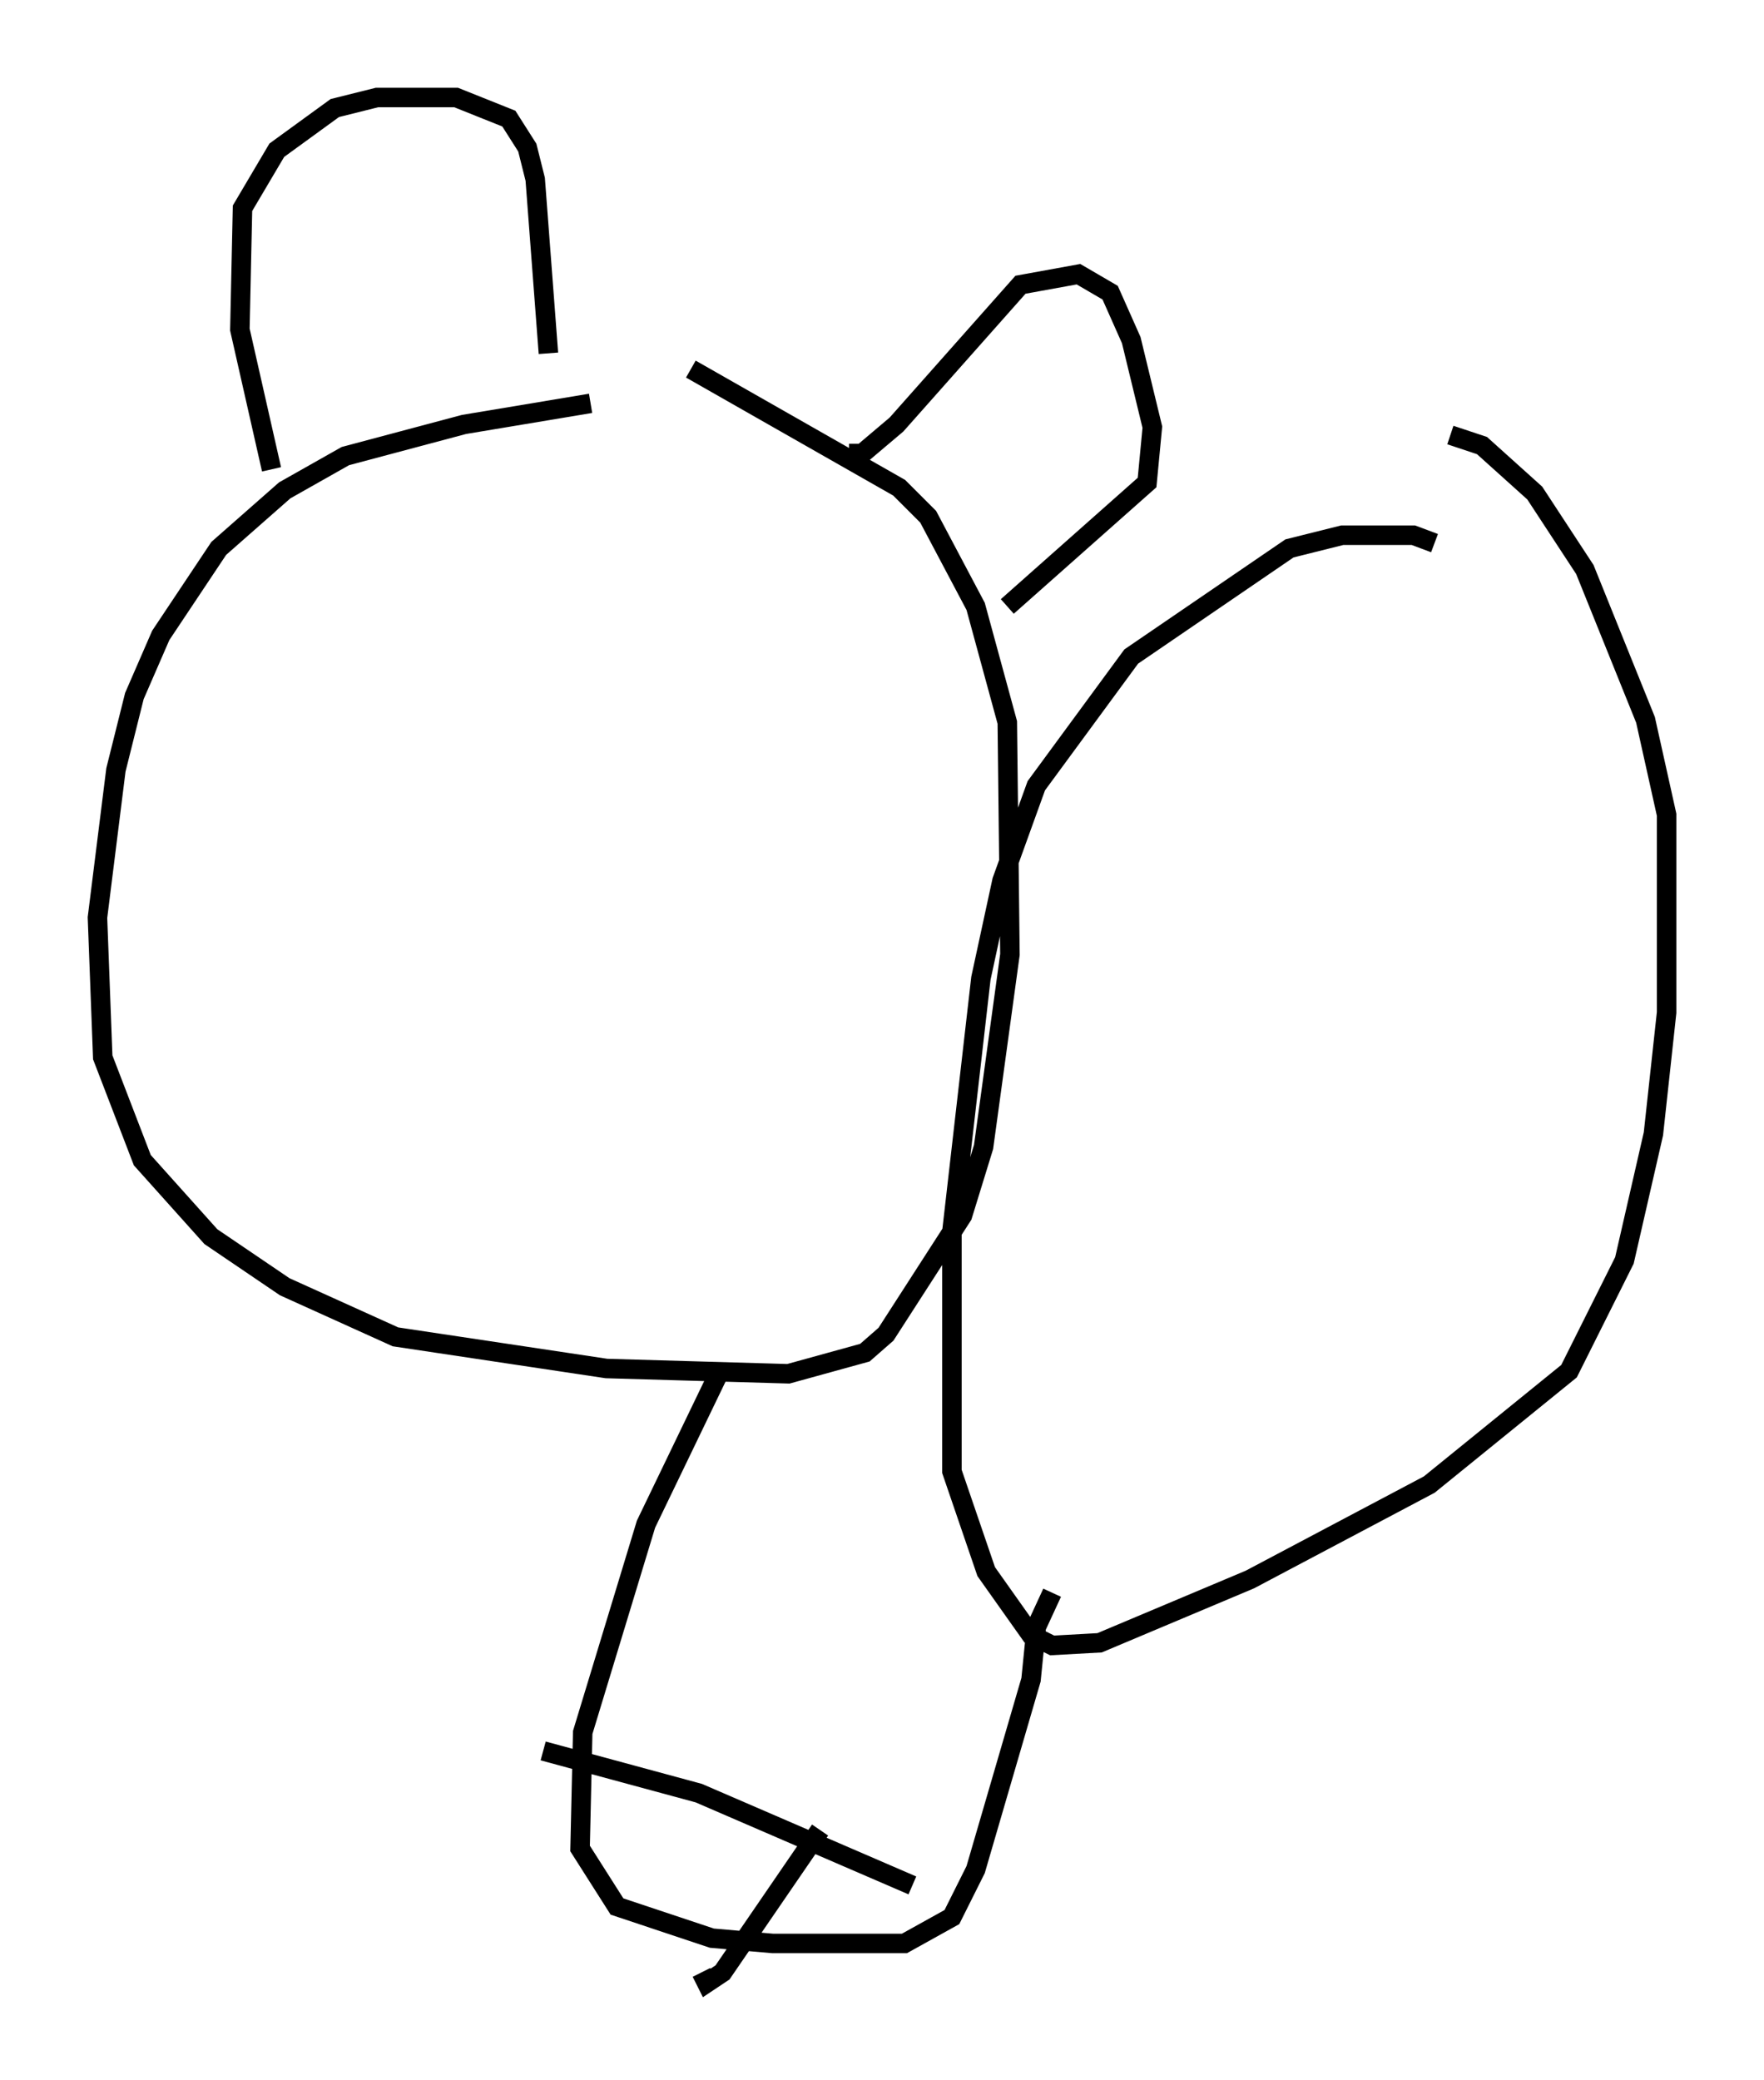 <?xml version="1.0" encoding="utf-8" ?>
<svg baseProfile="full" height="106.751" version="1.1" width="90.513" xmlns="http://www.w3.org/2000/svg" xmlns:ev="http://www.w3.org/2001/xml-events" xmlns:xlink="http://www.w3.org/1999/xlink"><defs /><rect fill="white" height="106.751" width="90.513" x="0" y="0" /><path d="M35.446, 20.697 m-5.142, 0.0 l-6.495, 1.083 -6.089, 1.624 l-3.112, 1.759 -3.383, 2.977 l-2.977, 4.465 -1.353, 3.112 l-0.947, 3.789 -0.947, 7.578 l0.271, 7.172 2.03, 5.277 l3.518, 3.924 3.789, 2.571 l5.683, 2.571 10.825, 1.624 l9.337, 0.271 3.924, -1.083 l1.083, -0.947 3.924, -6.089 l1.083, -3.518 1.353, -9.878 l-0.135, -11.908 -1.624, -5.954 l-2.436, -4.601 -1.488, -1.488 l-10.69, -6.089 m38.159, 8.931 l-1.083, -0.406 -3.654, 0.0 l-2.706, 0.677 -8.119, 5.548 l-4.871, 6.631 -1.759, 4.871 l-1.083, 5.007 -1.488, 12.99 l0.0, 12.314 1.759, 5.142 l2.3, 3.248 1.083, 0.541 l2.436, -0.135 7.713, -3.248 l9.202, -4.871 7.172, -5.819 l2.842, -5.683 1.488, -6.495 l0.677, -6.225 0.0, -10.149 l-1.083, -4.871 -3.112, -7.713 l-2.571, -3.924 -2.706, -2.436 l-1.624, -0.541 m-37.618, 48.308 l-3.654, 7.578 -3.248, 10.69 l-0.135, 5.954 1.894, 2.977 l4.871, 1.624 3.112, 0.271 l6.766, 0.0 2.436, -1.353 l1.218, -2.436 2.842, -9.743 l0.271, -2.706 0.812, -1.759 m-26.116, 8.119 l7.984, 2.165 10.961, 4.736 m-4.736, -2.842 l-5.007, 7.307 -0.812, 0.541 l-0.271, -0.541 m-22.057, -77.13 l-1.624, -7.172 0.135, -6.225 l1.759, -2.977 2.977, -2.165 l2.165, -0.541 4.059, 0.0 l2.706, 1.083 0.947, 1.488 l0.406, 1.624 0.677, 8.931 m15.426, 5.142 l0.677, 0.0 1.759, -1.488 l6.36, -7.172 2.977, -0.541 l1.624, 0.947 1.083, 2.436 l1.083, 4.465 -0.271, 2.842 l-7.172, 6.36 " fill="none" stroke="black" stroke-width="1" /></svg>